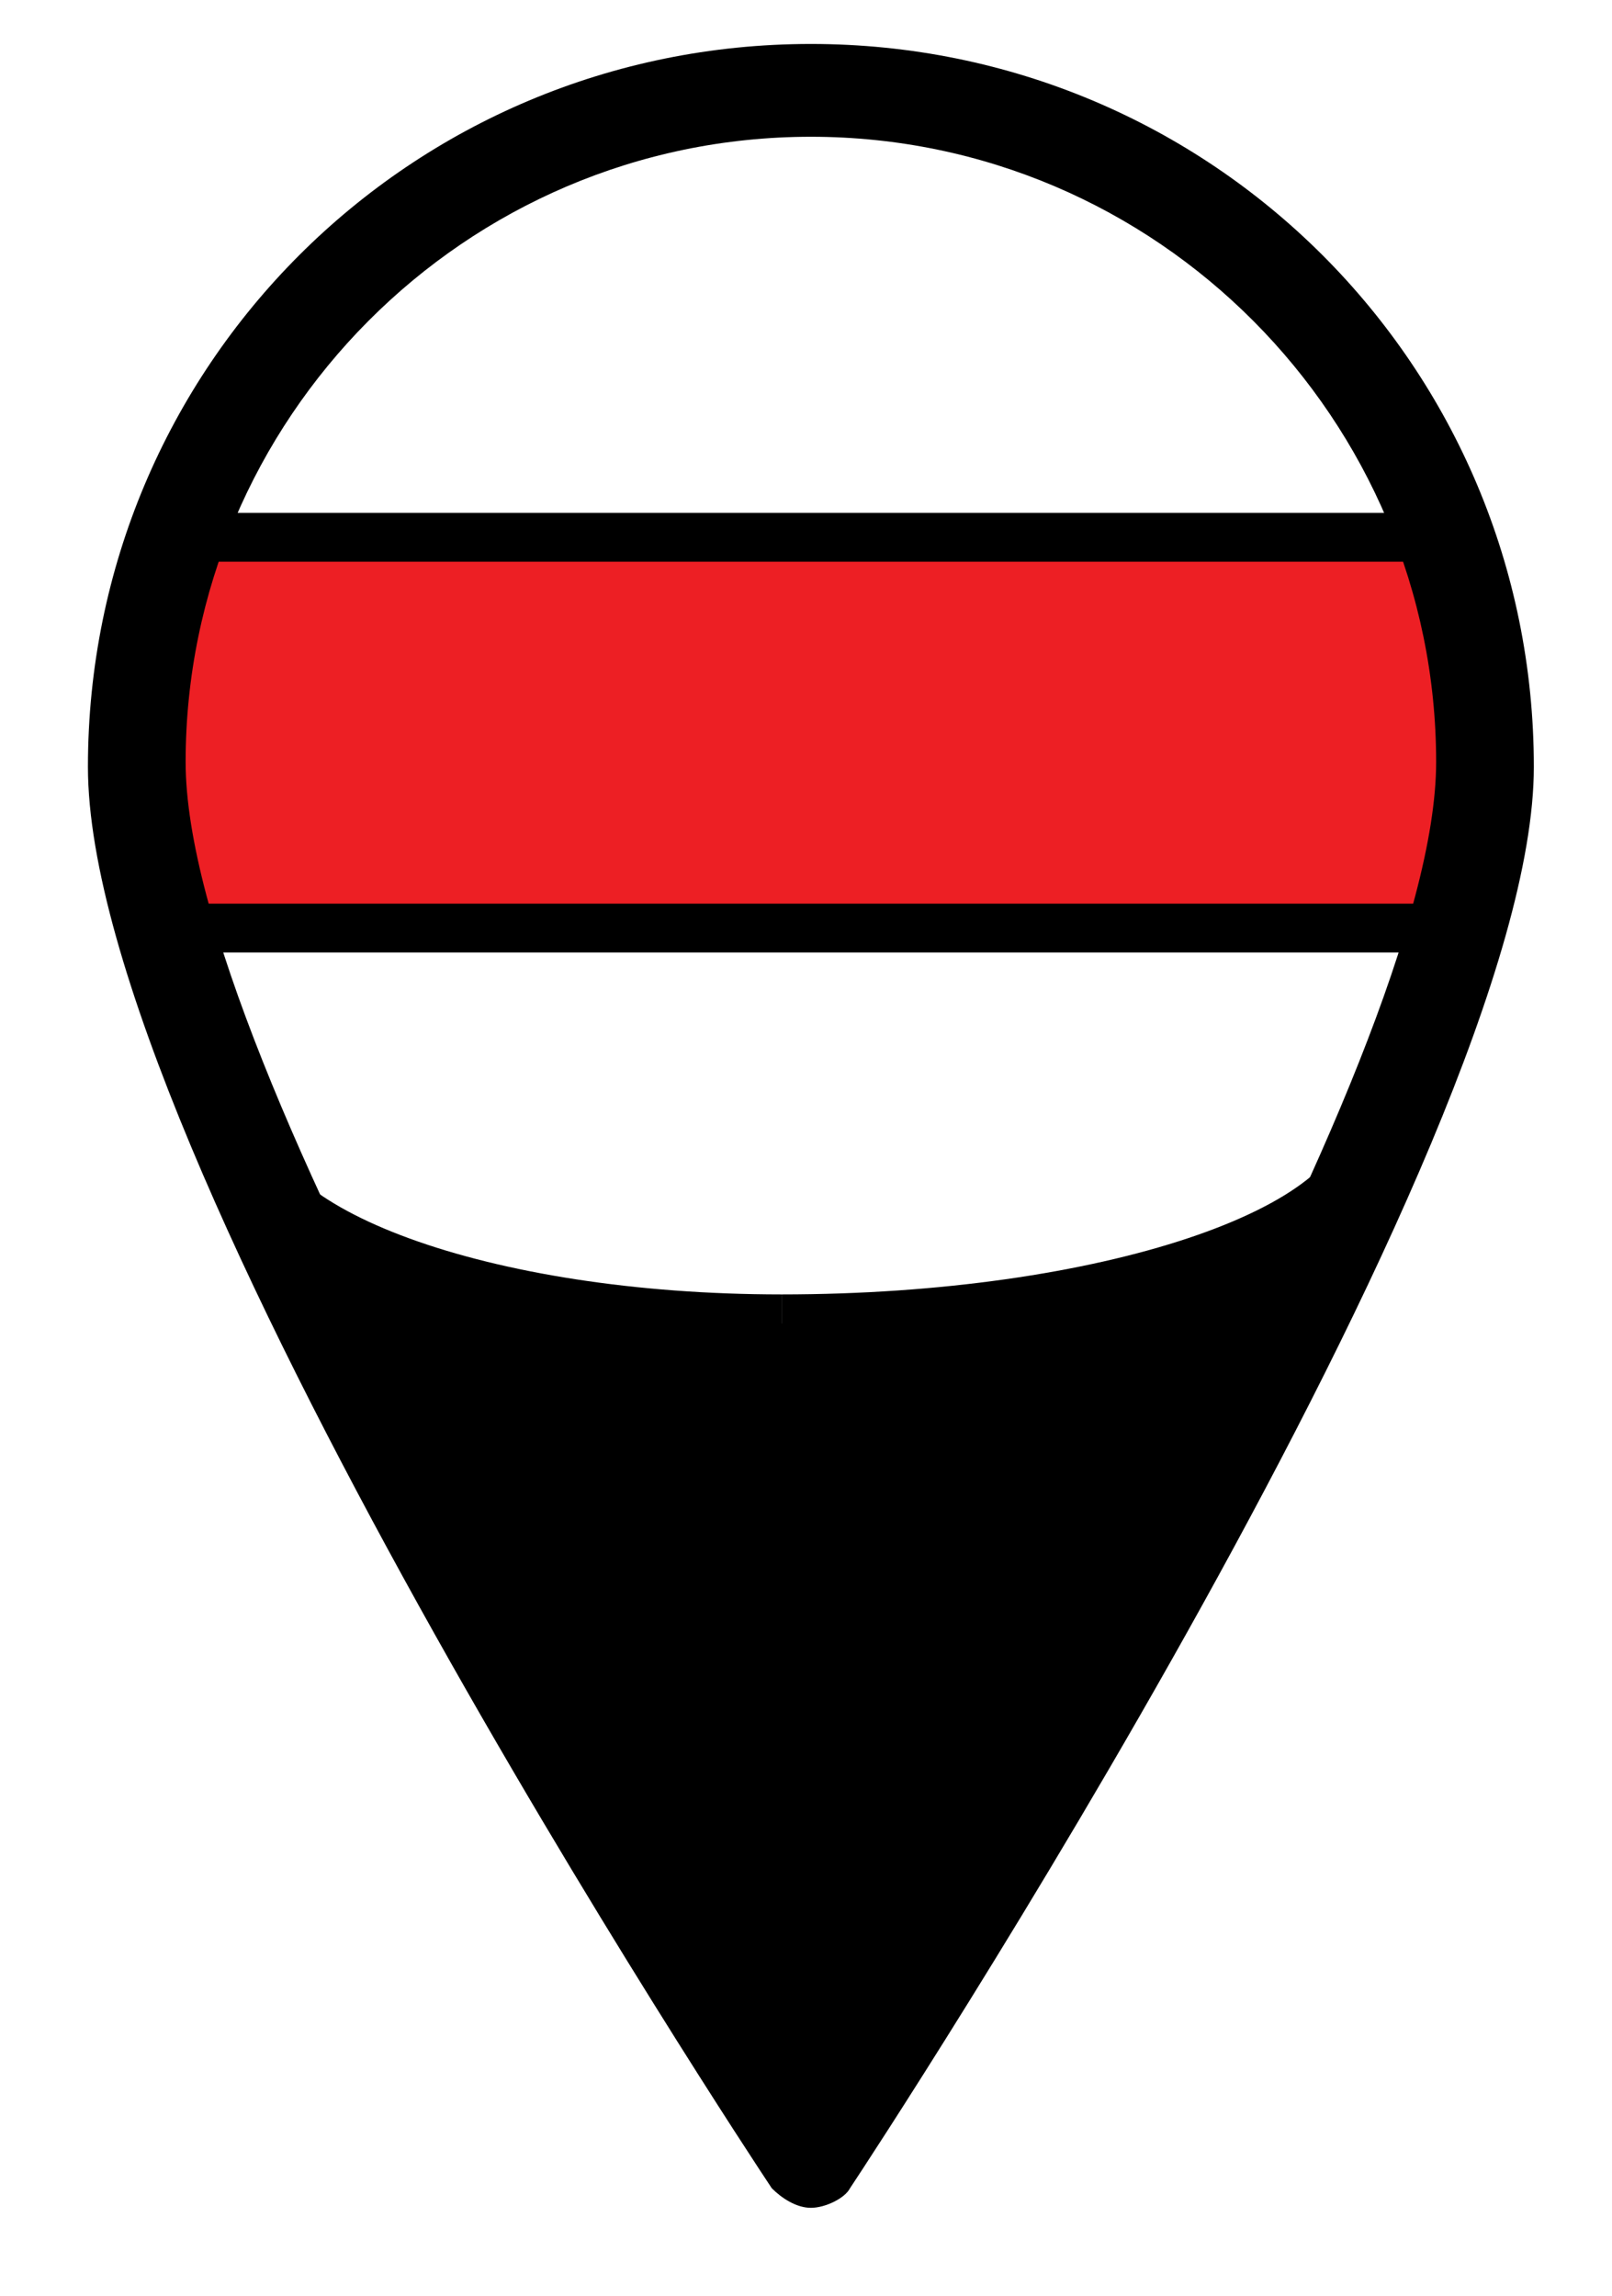 <?xml version="1.0" encoding="utf-8"?>
<!-- Generator: Adobe Illustrator 21.1.0, SVG Export Plug-In . SVG Version: 6.00 Build 0)  -->
<svg version="1.1" id="Layer_1" xmlns="http://www.w3.org/2000/svg" xmlns:xlink="http://www.w3.org/1999/xlink" x="0px" y="0px"
	 viewBox="0 0 33 47" style="enable-background:new 0 0 33 47;" xml:space="preserve" width="33" height="47">
<style type="text/css">
	.st0{fill:#ED1F24;}
	.st1{fill:none;stroke:#000000;stroke-miterlimit:10;}
	.st2{fill:none;}
</style>
<path class="st0" d="M30,12c0.2,0.3,0.1,1.2,0,3c-0.2,3.4-0.7,3.9-1,4c-0.2,0.1-0.8,0.4-2,0c0,0-1.3,0-4,0c-1.8,0-3.7,0-5.5,0
	c-3.5,0-7,0-10.5,0c-1.3,0-2,0-2,0c-0.3,0.1-0.7,0.1-1,0c-1-0.5-1-2.4-1-4c0-1.8,0-3.4,1-4c0.6-0.3,1.2-0.2,2,0
	c3.1,0.6,3-0.4,11.5,0c0.3,0,0.2,0,0.6,0C26.7,11.4,29.1,10.6,30,12z"/>
<path d="M16.6,45.2c-0.3,0-0.6-0.2-0.8-0.4c-0.6-0.9-14-21.2-14-29.1c0-8.2,6.6-14.8,14.8-14.8s14.8,6.6,14.8,14.8
	c0,7.8-13.4,28.2-14,29.1C17.3,45,16.9,45.2,16.6,45.2z M16.6,2.8C9.5,2.8,3.8,8.6,3.8,15.6c0,6.2,9.8,22,12.8,26.7
	c3-4.6,12.8-20.5,12.8-26.7C29.4,8.6,23.7,2.8,16.6,2.8z"/>
<path class="st1" d="M24.5,29.5"/>
<path class="st1" d="M5,23c0,2.2,4.9,4,11,4"/>
<path class="st1" d="M28,23c0,2.2-5.4,4-12,4"/>
<line class="st1" x1="3.5" y1="11" x2="29.5" y2="11"/>
<line class="st1" x1="4" y1="19" x2="29.5" y2="19"/>
<path class="st1" d="M15.5,38.5"/>
<line class="st2" x1="6" y1="25" x2="28" y2="25"/>
<path d="M16.5,43L6,25c2.1,0.9,5.8,2.1,10.5,2.1c2.3,0,6.2-0.3,10.5-2.1L16.5,43z"/>
</svg>
